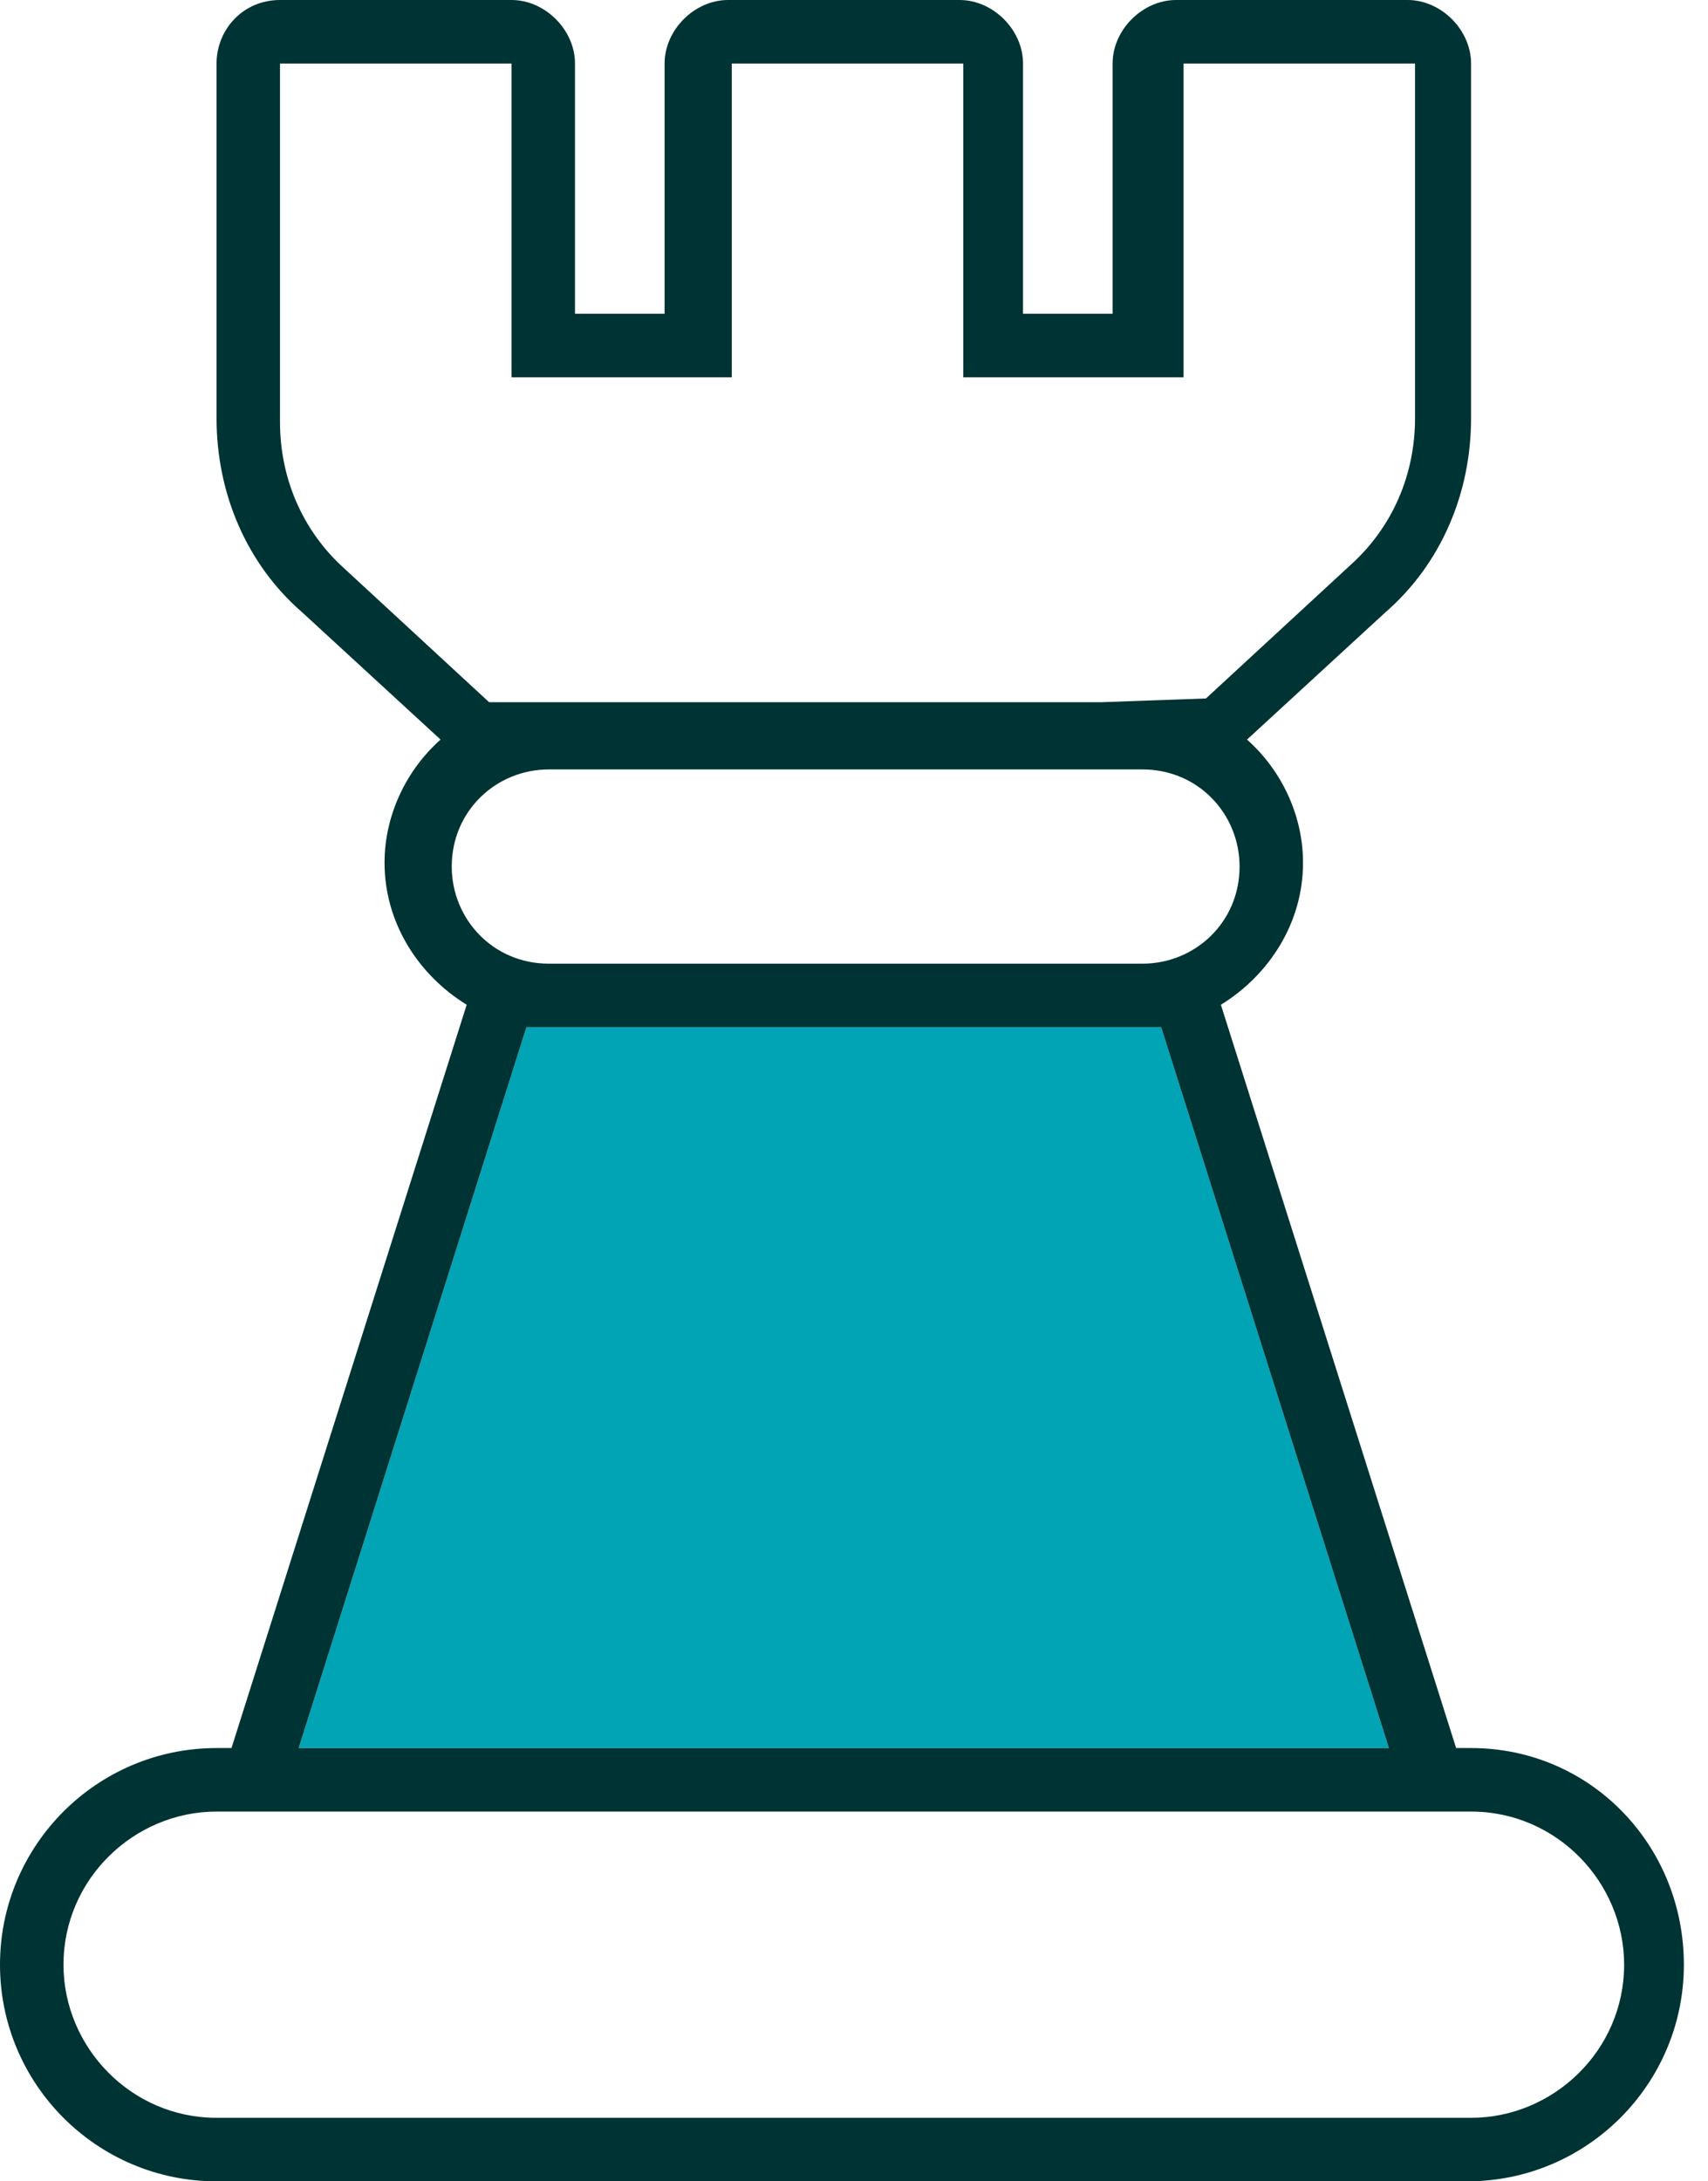 <svg width="47" height="60" viewBox="0 0 47 60" fill="none" xmlns="http://www.w3.org/2000/svg">
<g clip-path="url(#clip0)">
<path fill-rule="evenodd" clip-rule="evenodd" d="M38.219 48.082L31.952 28.253H30.103H16.336H14.486L8.219 48.082H10.069H36.37H38.219Z" fill="#00A4B5"/>
<path fill-rule="evenodd" clip-rule="evenodd" d="M40.48 48.082H40.069L33.596 27.637C34.931 26.815 35.856 25.377 35.856 23.733C35.856 22.397 35.24 21.164 34.315 20.343L38.116 16.849C39.657 15.514 40.48 13.562 40.48 11.507V1.747C40.48 0.822 39.657 0 38.733 0H32.363C31.438 0 30.616 0.822 30.616 1.747V8.63H28.151V1.747C28.151 0.822 27.329 0 26.404 0H20.034C19.11 0 18.288 0.822 18.288 1.747V8.63H15.822V1.747C15.822 0.822 15 0 14.075 0H7.705C6.678 0 5.959 0.822 5.959 1.747V11.507C5.959 13.562 6.781 15.514 8.322 16.849L12.123 20.343C11.199 21.164 10.582 22.397 10.582 23.733C10.582 25.377 11.507 26.815 12.842 27.637L6.37 48.082H5.959C2.671 48.082 0 50.753 0 54.041C0 57.329 2.671 60 5.959 60H40.377C43.664 60 46.336 57.329 46.336 54.041C46.336 50.753 43.767 48.082 40.48 48.082ZM15.103 26.507C13.562 26.507 12.431 25.274 12.431 23.836C12.431 22.294 13.664 21.164 15.103 21.164H31.438C32.98 21.164 34.11 22.397 34.11 23.836C34.11 25.377 32.877 26.507 31.438 26.507H15.103ZM40.48 49.829C42.843 49.829 44.692 51.781 44.692 54.041C44.692 56.404 42.74 58.253 40.48 58.253H5.959C3.596 58.253 1.747 56.301 1.747 54.041C1.747 51.678 3.699 49.829 5.959 49.829H40.48ZM30.308 19.315H16.13H13.459L9.452 15.616C8.322 14.589 7.705 13.151 7.705 11.61V1.747H14.075V10.377H20.137V1.747H26.507V10.377H32.569V1.747H38.938V11.507C38.938 13.048 38.322 14.486 37.192 15.514L33.185 19.212L30.308 19.315ZM16.336 28.253H30.103H31.952L38.219 48.082H36.37H10.069H8.219L14.486 28.253H16.336Z" fill="#003333"/>
</g>
<defs>
<clipPath id="clip0">
<rect width="46.438" height="60" fill="white"/>
</clipPath>
</defs>
</svg>
